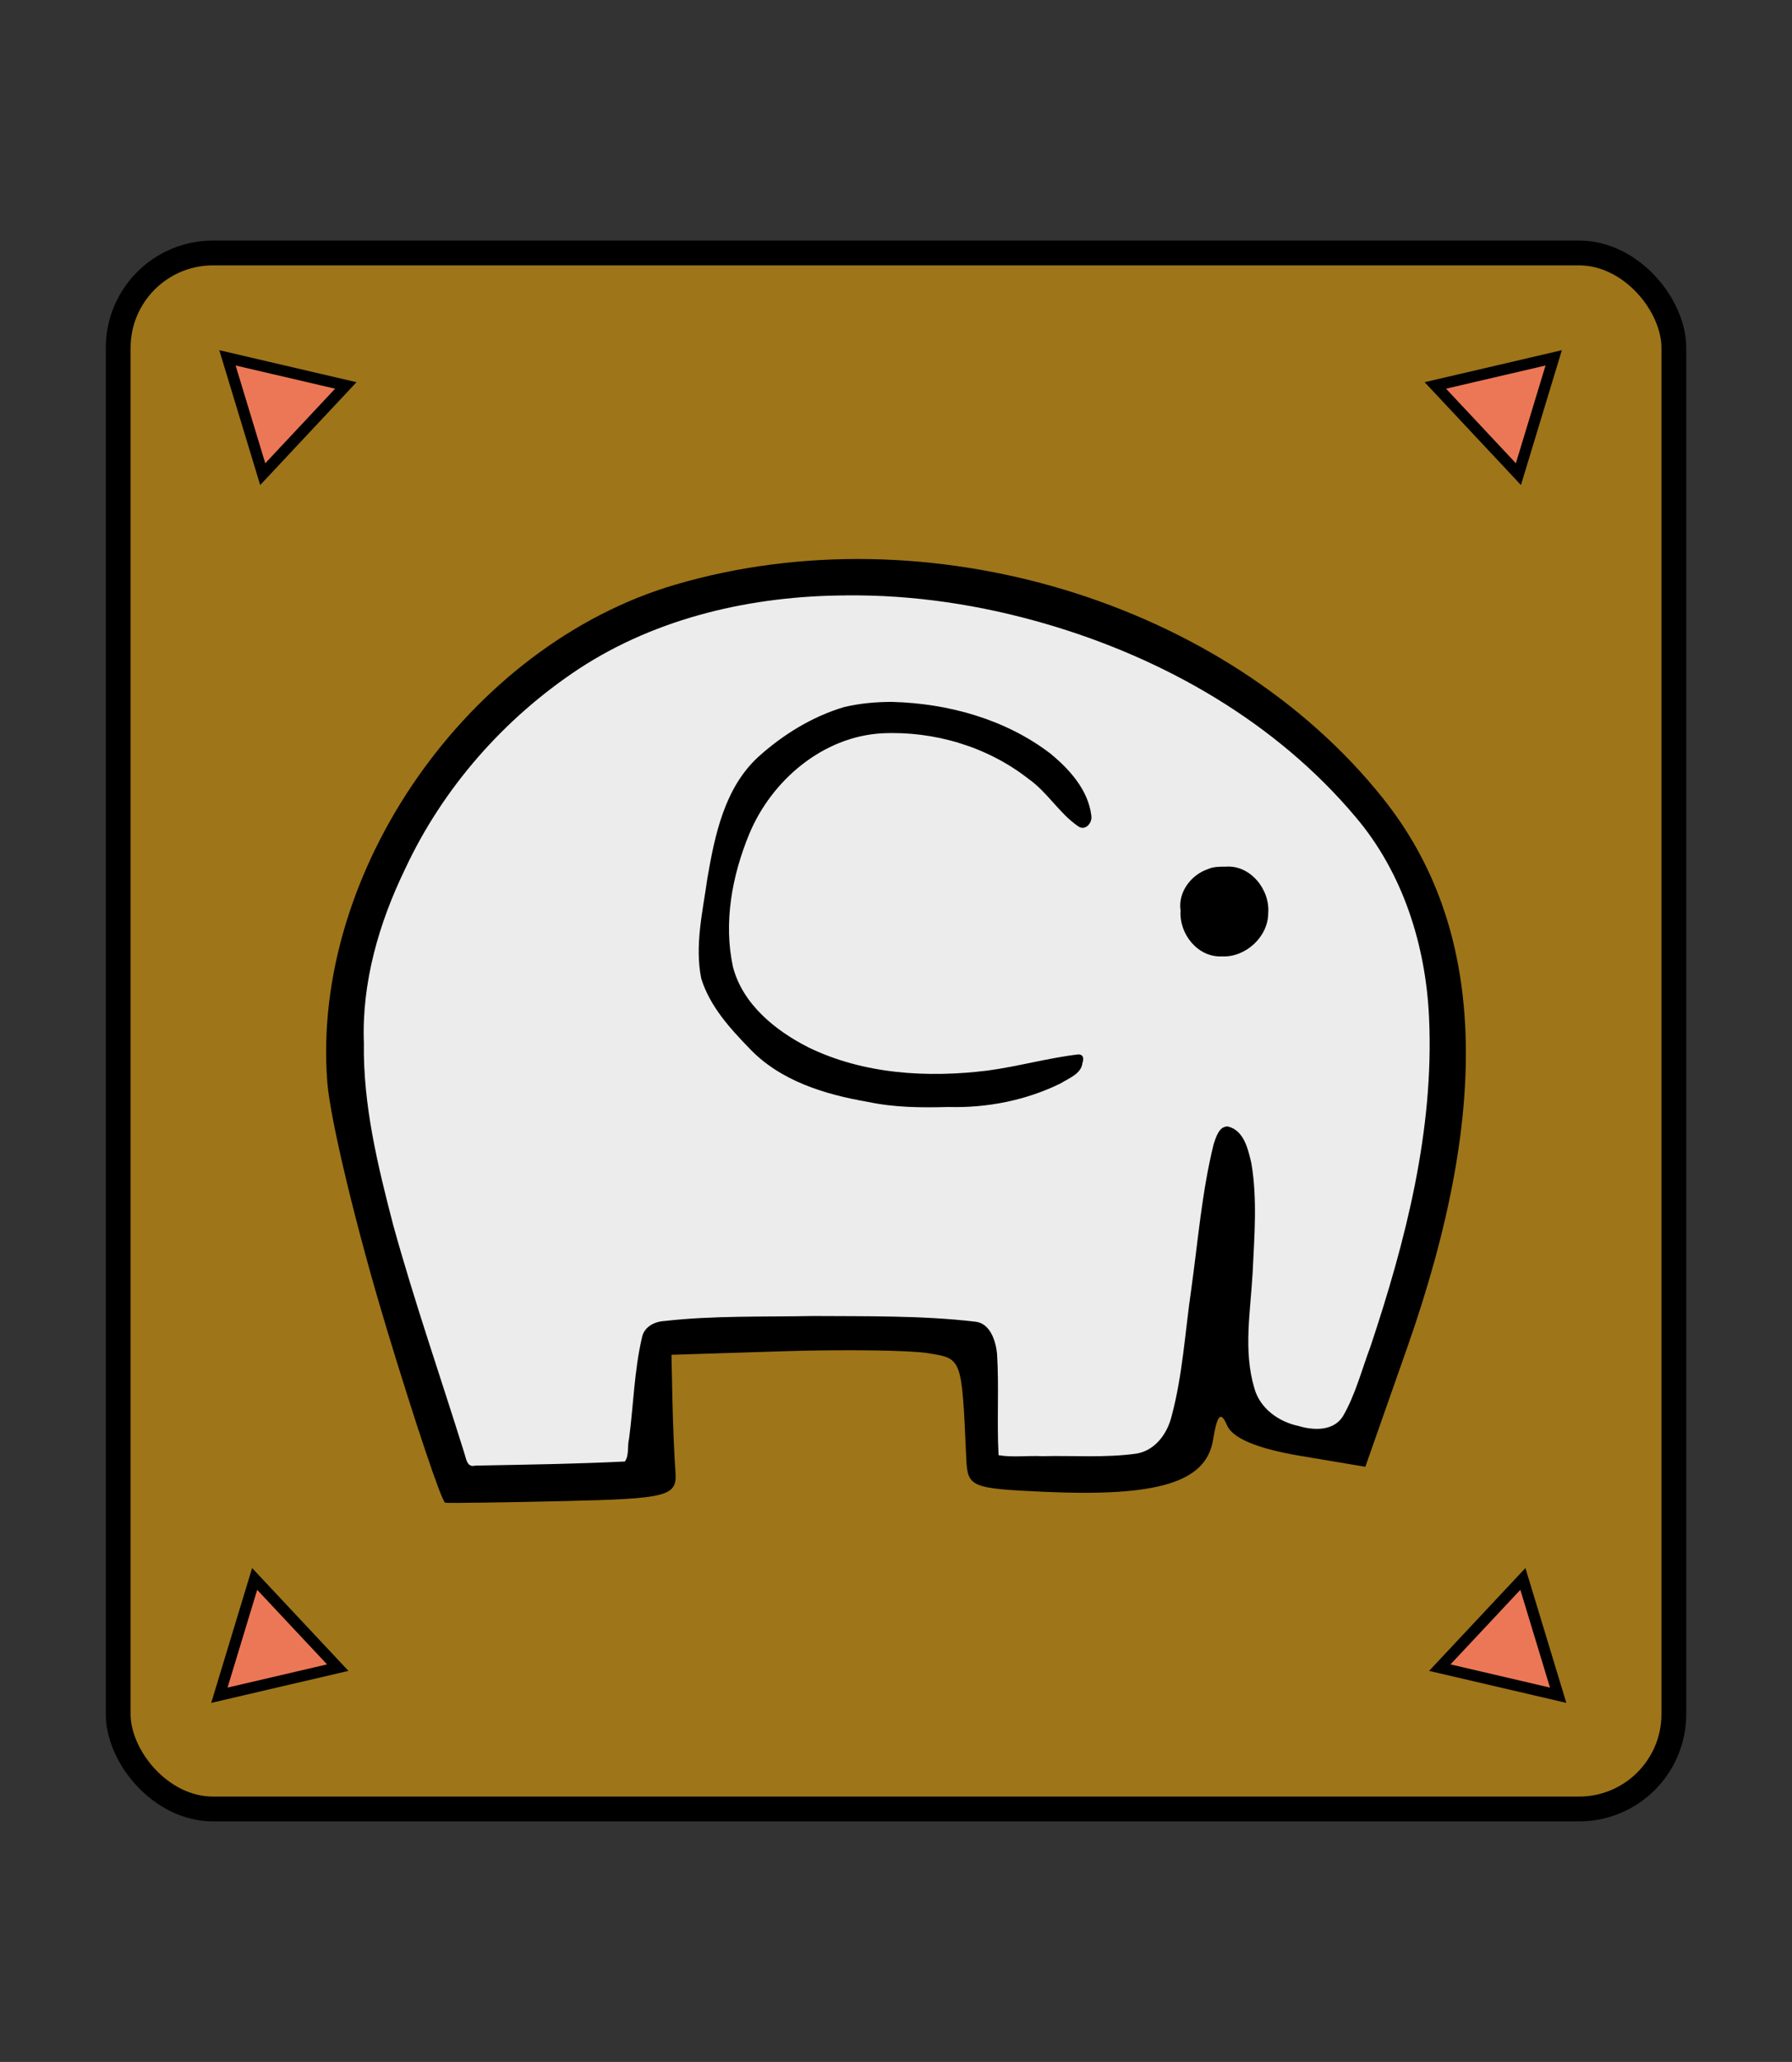 <?xml version="1.0" encoding="UTF-8" standalone="no"?>
<svg
   xmlns:dc="http://purl.org/dc/elements/1.1/"
   xmlns:cc="http://creativecommons.org/ns#"
   xmlns:rdf="http://www.w3.org/1999/02/22-rdf-syntax-ns#"
   xmlns:svg="http://www.w3.org/2000/svg"
   xmlns="http://www.w3.org/2000/svg"
   xmlns:sodipodi="http://sodipodi.sourceforge.net/DTD/sodipodi-0.dtd"
   xmlns:inkscape="http://www.inkscape.org/namespaces/inkscape"
   inkscape:version="0.92.5 (2060ec1f9f, 2020-04-08)"
   sodipodi:docname="0KA-dark.svg"
   id="svg4905"
   version="1.1"
   height="60"
   width="52.157">
  <rect width="100%" height="100%" fill="#333333" stroke="none"/>
  <defs
     id="defs4909" />
  <sodipodi:namedview
     inkscape:document-rotation="0"
     inkscape:current-layer="svg4905"
     inkscape:window-maximized="1"
     inkscape:window-y="27"
     inkscape:window-x="72"
     inkscape:cy="26.967921"
     inkscape:cx="-13.327199"
     inkscape:zoom="13.183917"
     showgrid="false"
     id="namedview4907"
     inkscape:window-height="1016"
     inkscape:window-width="1848"
     inkscape:pageshadow="2"
     inkscape:pageopacity="0"
     guidetolerance="10"
     gridtolerance="10"
     objecttolerance="10"
     borderopacity="1"
     bordercolor="#666666"
     pagecolor="#ffffff" />
  <!--
Created by Hari Seldon and modified by orangain, licensed under Creative Commons Attribution-Share Alike 3.0 Unported.
See: https://creativecommons.org/licenses/by-sa/3.0/deed.en

Original file is available at: https://commons.wikimedia.org/wiki/File:Shogi_osho(svg).svg
-->
  <filter
     id="drop-shadow">
    <feGaussianBlur
       id="feGaussianBlur4880"
       stdDeviation="2"
       result="blur"
       in="SourceAlpha" />
    <feOffset
       id="feOffset4882"
       dy="2"
       dx="2"
       result="offsetBlur" />
    <feBlend
       id="feBlend4884"
       mode="normal"
       in2="offsetBlur"
       in="SourceGraphic" />
  </filter>
  <rect
     ry="2.759"
     y="7.361"
     x="3.44"
     height="45.278"
     width="45.278"
     id="rect5497-7"
     style="opacity:1;fill:#9e7519;fill-opacity:1;stroke:#000000;stroke-width:0.722;stroke-linecap:square;stroke-linejoin:miter;stroke-miterlimit:4;stroke-dasharray:none;stroke-opacity:1;paint-order:fill markers stroke" />
  <path
     transform="matrix(0.95,-0.89,0.89,0.95,-168.722,-268.896)"
     inkscape:transform-center-y="0.22740032"
     inkscape:transform-center-x="0.17839615"
     d="m -29.108,270.302 0,-2.717 2.353,1.359 z"
     inkscape:randomized="0"
     inkscape:rounded="0"
     inkscape:flatsided="true"
     sodipodi:arg2="3.1415927"
     sodipodi:arg1="2.0943951"
     sodipodi:r2="0.78433317"
     sodipodi:r1="1.5686662"
     sodipodi:cy="268.94327"
     sodipodi:cx="-28.324093"
     sodipodi:sides="3"
     id="path10754-6"
     style="display:inline;opacity:1;fill:#ec7756;fill-opacity:1;stroke:#000000;stroke-width:0.25;stroke-linecap:square;stroke-linejoin:miter;stroke-miterlimit:4;stroke-dasharray:none;stroke-opacity:1;paint-order:fill markers stroke"
     sodipodi:type="star" />
  <g
     transform="matrix(1.024,0,0,1.024,108.404,-257.852)"
     id="g11547">
    <path
       style="fill:#000000;stroke-width:0.353"
       d="m -94.896,289.484 c -0.833,-2.749 -1.582,-5.863 -1.664,-6.921 -0.467,-5.999 4.024,-12.418 9.893,-14.141 7.156,-2.1 15.649,0.467 20.12,6.082 2.889,3.628 3.11,8.688 0.68,15.603 l -1.189,3.383 -1.845,-0.31 c -1.221,-0.205 -1.926,-0.499 -2.085,-0.867 -0.179,-0.417 -0.28,-0.312 -0.4,0.418 -0.197,1.198 -1.56,1.616 -4.791,1.47 -2.101,-0.095 -2.185,-0.131 -2.222,-0.952 -0.129,-2.876 -0.112,-2.83 -1.09,-2.988 -0.523,-0.084 -2.377,-0.109 -4.12,-0.054 l -3.169,0.1 0.027,1.278 c 0.015,0.703 0.054,1.621 0.086,2.041 0.054,0.703 -0.195,0.769 -3.156,0.838 -1.768,0.041 -3.293,0.062 -3.388,0.047 -0.095,-0.015 -0.855,-2.276 -1.688,-5.025 z m 6.999,1.842 c 0.188,-1.895 0.24,-1.989 1.159,-2.07 2.214,-0.196 8.285,-0.131 8.801,0.094 0.383,0.167 0.546,0.796 0.52,2.006 l -0.037,1.763 1.658,0.02 c 3.34,0.04 3.126,0.318 3.761,-4.876 0.481,-3.931 0.636,-4.573 1.087,-4.501 0.753,0.12 0.99,1.722 0.698,4.728 -0.271,2.794 0.075,3.611 1.639,3.86 0.568,0.09 0.87,-0.125 1.122,-0.804 2.91,-7.805 2.959,-13.067 0.153,-16.449 -4.717,-5.686 -14.352,-8.015 -20.693,-5.003 -2.493,1.184 -4.713,3.37 -6.035,5.941 -1.961,3.813 -1.918,6.539 0.206,13.171 l 1.348,4.209 2.208,-0.052 2.208,-0.052 z m 4.059,-9.048 c -0.534,-0.347 -1.296,-1.118 -1.692,-1.713 -0.633,-0.95 -0.671,-1.395 -0.314,-3.641 0.436,-2.74 1.052,-3.679 3.134,-4.772 2.097,-1.101 6.211,-0.096 7.525,1.839 0.827,1.218 0.257,1.971 -0.628,0.831 -0.844,-1.087 -2.192,-1.829 -3.764,-2.073 -1.7,-0.263 -2.931,0.169 -4.126,1.45 -1.206,1.292 -1.781,4.154 -1.111,5.528 0.985,2.021 4.34,3.04 7.704,2.339 2.311,-0.482 2.136,-0.49 2.042,0.102 -0.042,0.264 -0.903,0.689 -1.913,0.946 -2.119,0.538 -5.346,0.144 -6.856,-0.836 z m 11.555,-4.062 c -0.32,-0.923 0.121,-1.701 1.044,-1.84 1.367,-0.206 2.055,1.592 0.923,2.413 -0.727,0.527 -1.682,0.249 -1.967,-0.573 z"
       id="path11355"
       inkscape:connector-curvature="0" />
  </g>
  <path
     transform="matrix(-0.95,-0.89,-0.89,0.95,220.563,-268.896)"
     inkscape:transform-center-y="0.22739943"
     inkscape:transform-center-x="-0.17839695"
     d="m -29.108,270.302 0,-2.717 2.353,1.359 z"
     inkscape:randomized="0"
     inkscape:rounded="0"
     inkscape:flatsided="true"
     sodipodi:arg2="3.1415927"
     sodipodi:arg1="2.0943951"
     sodipodi:r2="0.78433317"
     sodipodi:r1="1.5686662"
     sodipodi:cy="268.94327"
     sodipodi:cx="-28.324093"
     sodipodi:sides="3"
     id="path10754-6-0"
     style="display:inline;opacity:1;fill:#ec7756;fill-opacity:1;stroke:#000000;stroke-width:0.25;stroke-linecap:square;stroke-linejoin:miter;stroke-miterlimit:4;stroke-dasharray:none;stroke-opacity:1;paint-order:fill markers stroke"
     sodipodi:type="star" />
  <path
     transform="matrix(-0.95,0.89,-0.89,-0.95,220.328,328.638)"
     inkscape:transform-center-y="-0.22740736"
     inkscape:transform-center-x="-0.17839359"
     d="m -29.108,270.302 0,-2.717 2.353,1.359 z"
     inkscape:randomized="0"
     inkscape:rounded="0"
     inkscape:flatsided="true"
     sodipodi:arg2="3.1415927"
     sodipodi:arg1="2.0943951"
     sodipodi:r2="0.78433317"
     sodipodi:r1="1.5686662"
     sodipodi:cy="268.94327"
     sodipodi:cx="-28.324093"
     sodipodi:sides="3"
     id="path10754-6-0-6"
     style="display:inline;opacity:1;fill:#ec7756;fill-opacity:1;stroke:#000000;stroke-width:0.25;stroke-linecap:square;stroke-linejoin:miter;stroke-miterlimit:4;stroke-dasharray:none;stroke-opacity:1;paint-order:fill markers stroke"
     sodipodi:type="star" />
  <path
     transform="matrix(0.95,0.89,0.89,-0.95,-168.592,328.638)"
     inkscape:transform-center-y="-0.22739811"
     inkscape:transform-center-x="0.17839801"
     d="m -29.108,270.302 0,-2.717 2.353,1.359 z"
     inkscape:randomized="0"
     inkscape:rounded="0"
     inkscape:flatsided="true"
     sodipodi:arg2="3.1415927"
     sodipodi:arg1="2.0943951"
     sodipodi:r2="0.78433317"
     sodipodi:r1="1.5686662"
     sodipodi:cy="268.94327"
     sodipodi:cx="-28.324093"
     sodipodi:sides="3"
     id="path10754-6-3"
     style="display:inline;opacity:1;fill:#ec7756;fill-opacity:1;stroke:#000000;stroke-width:0.25;stroke-linecap:square;stroke-linejoin:miter;stroke-miterlimit:4;stroke-dasharray:none;stroke-opacity:1;paint-order:fill markers stroke"
     sodipodi:type="star" />
  <path
     inkscape:connector-curvature="0"
     id="path12210"
     d="m 24.619,17.326 c -2.713,0.012 -5.479,0.634 -7.769,2.135 -2.173,1.435 -3.96,3.465 -5.061,5.829 -0.762,1.573 -1.265,3.307 -1.198,5.068 -0.026,1.801 0.405,3.564 0.855,5.295 0.616,2.228 1.377,4.413 2.065,6.62 0.057,0.165 0.077,0.44 0.321,0.374 1.451,-0.027 2.906,-0.048 4.355,-0.119 0.131,-0.181 0.066,-0.456 0.123,-0.67 0.128,-0.978 0.151,-1.98 0.375,-2.938 0.06,-0.309 0.359,-0.464 0.65,-0.48 1.43,-0.163 2.889,-0.117 4.334,-0.146 1.571,0.011 3.148,-0.018 4.709,0.164 0.439,0.038 0.606,0.56 0.642,0.938 0.06,0.977 -0.009,1.974 0.044,2.948 0.399,0.07 0.85,0.008 1.268,0.029 0.916,-0.023 1.841,0.053 2.751,-0.076 0.539,-0.093 0.89,-0.577 1.015,-1.08 0.324,-1.203 0.393,-2.456 0.572,-3.685 0.198,-1.417 0.311,-2.85 0.654,-4.24 0.067,-0.196 0.157,-0.529 0.416,-0.513 0.474,0.118 0.584,0.665 0.682,1.069 0.177,1.053 0.086,2.133 0.036,3.194 -0.061,1.107 -0.274,2.257 0.048,3.344 0.16,0.595 0.709,0.988 1.291,1.109 0.436,0.131 1.016,0.154 1.29,-0.284 0.366,-0.632 0.547,-1.354 0.803,-2.034 1.024,-3.072 1.851,-6.287 1.704,-9.55 -0.092,-2.106 -0.759,-4.231 -2.139,-5.854 -2.321,-2.762 -5.581,-4.619 -9.018,-5.62 -1.887,-0.55 -3.851,-0.85 -5.818,-0.828 z m 1.361,3.099 c 1.62,0.044 3.277,0.502 4.581,1.494 0.561,0.458 1.109,1.062 1.202,1.809 0.041,0.218 -0.183,0.476 -0.398,0.305 -0.547,-0.382 -0.887,-0.991 -1.437,-1.374 -1.193,-0.934 -2.743,-1.392 -4.251,-1.321 -1.729,0.094 -3.226,1.373 -3.872,2.936 -0.498,1.208 -0.752,2.572 -0.471,3.864 0.284,1.087 1.235,1.852 2.197,2.34 1.608,0.782 3.463,0.891 5.214,0.674 0.889,-0.119 1.76,-0.368 2.647,-0.471 0.157,0.009 0.152,0.141 0.113,0.249 -0.031,0.318 -0.403,0.448 -0.637,0.596 -1.01,0.496 -2.142,0.718 -3.274,0.686 -0.78,0.022 -1.563,0.015 -2.33,-0.148 -1.251,-0.215 -2.549,-0.607 -3.449,-1.554 -0.574,-0.591 -1.156,-1.233 -1.405,-2.036 -0.194,-0.964 0.043,-1.95 0.178,-2.914 0.216,-1.256 0.497,-2.615 1.463,-3.518 0.721,-0.655 1.579,-1.188 2.516,-1.467 0.462,-0.111 0.938,-0.151 1.414,-0.151 z m 9.679,4.795 c 0.722,-0.068 1.308,0.658 1.253,1.347 0.002,0.693 -0.663,1.3 -1.349,1.263 -0.704,0.034 -1.249,-0.658 -1.202,-1.332 -0.08,-0.525 0.293,-1.034 0.788,-1.205 0.16,-0.074 0.338,-0.075 0.51,-0.074 z"
     style="opacity:1;fill:#ececec;fill-opacity:1;stroke:none;stroke-width:0.041;stroke-linecap:square;stroke-linejoin:miter;stroke-miterlimit:4;stroke-dasharray:none;stroke-opacity:1;paint-order:fill markers stroke" />
</svg>
